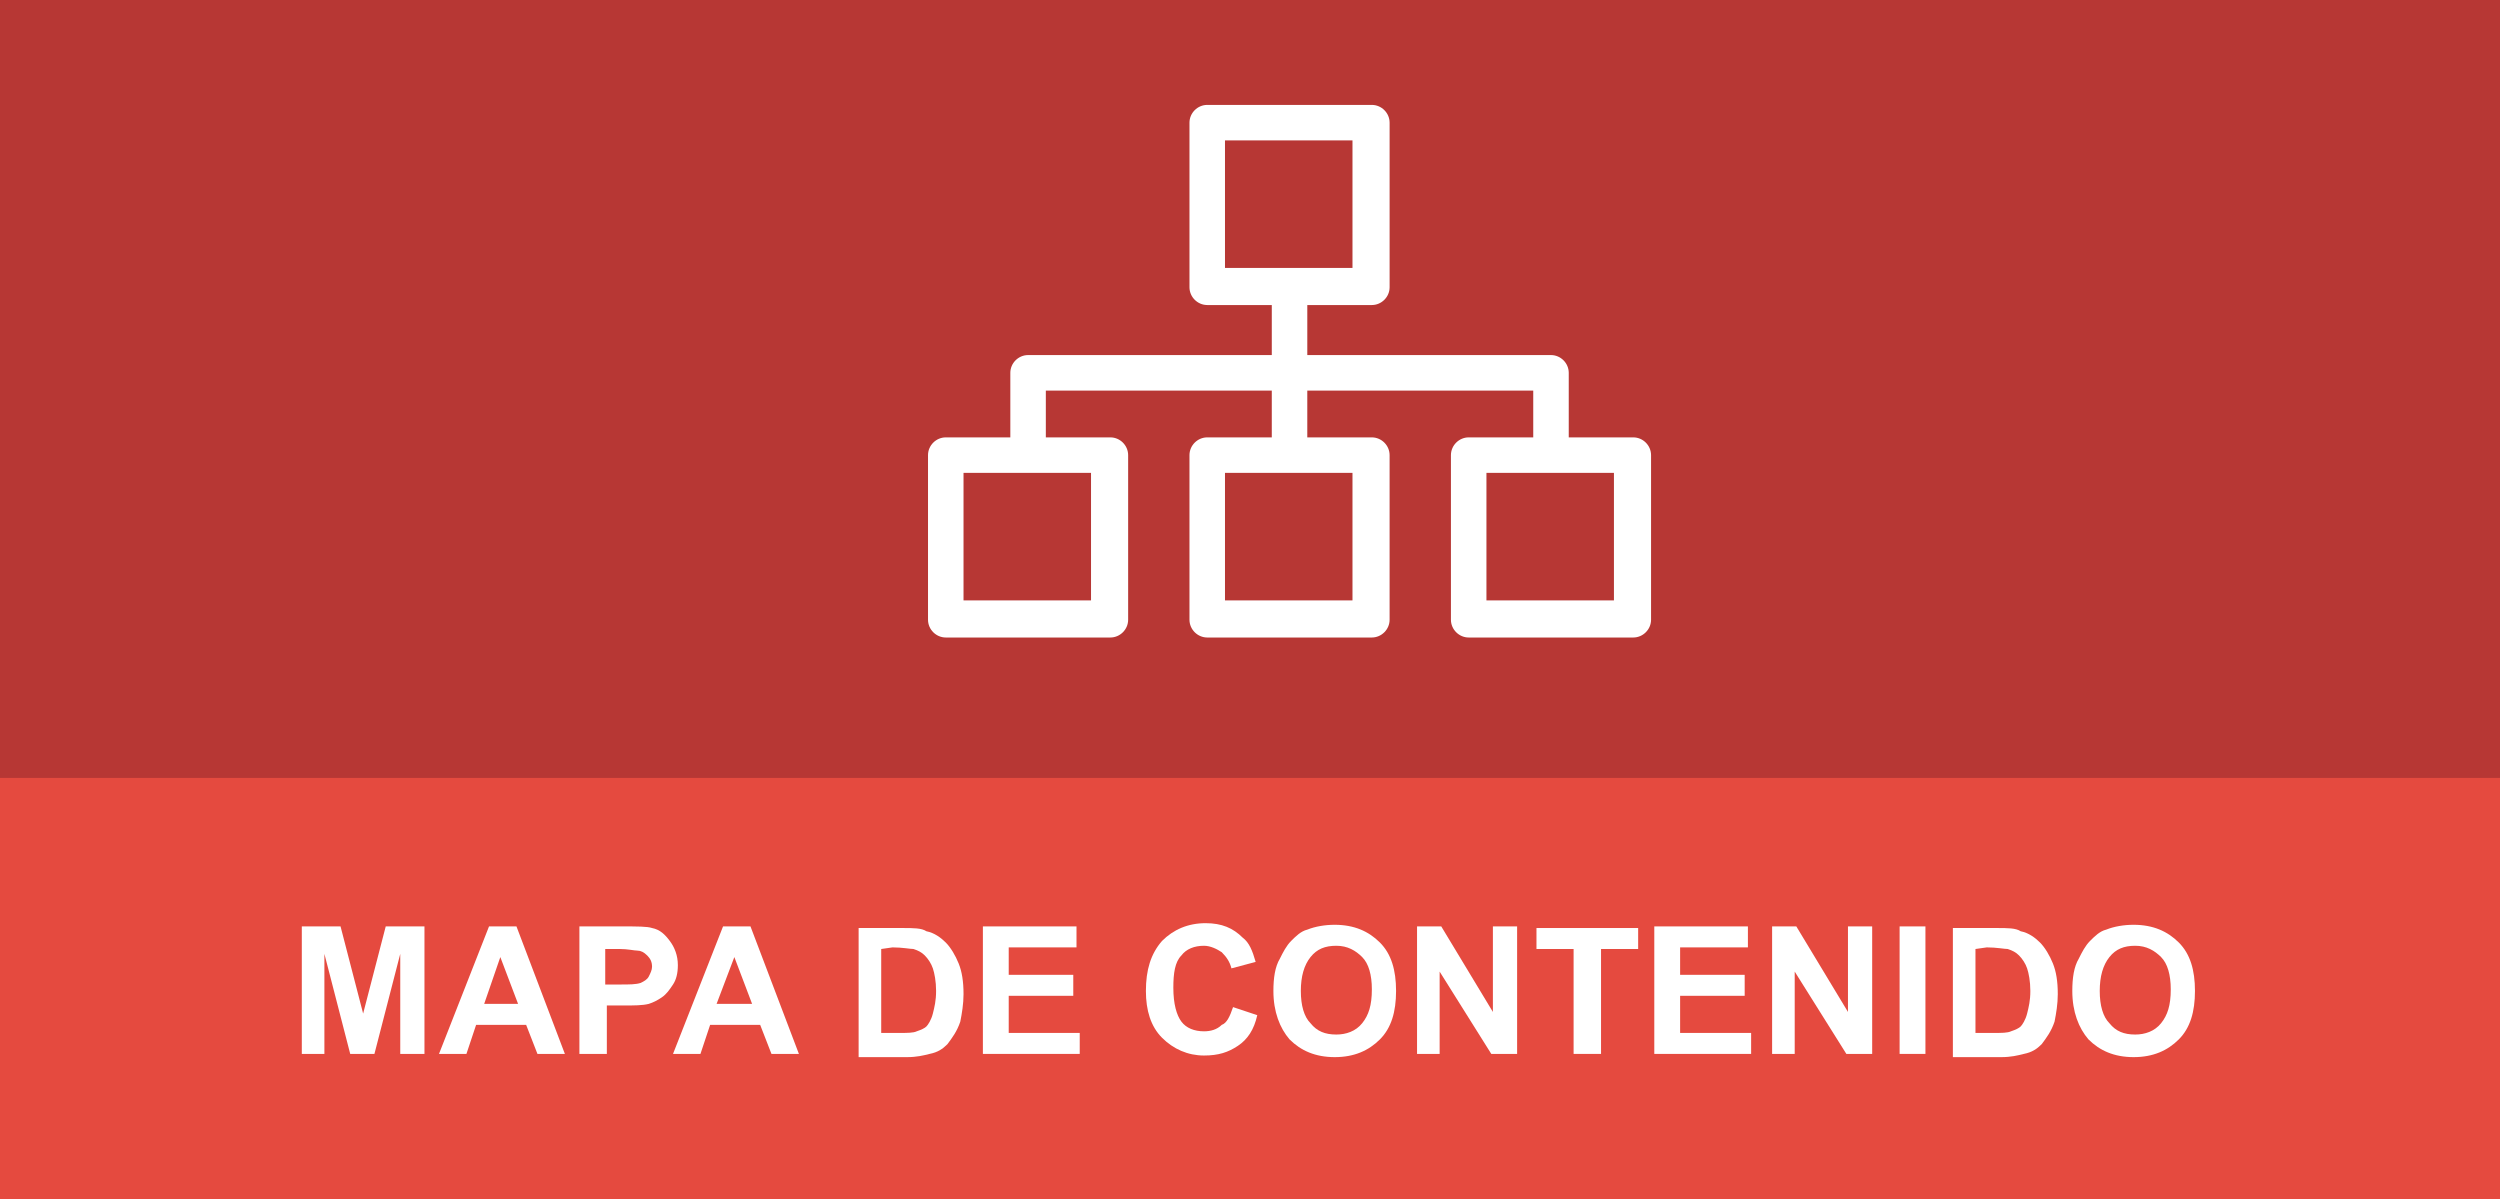 <?xml version="1.0" encoding="utf-8"?>
<!-- Generator: Adobe Illustrator 19.0.0, SVG Export Plug-In . SVG Version: 6.00 Build 0)  -->
<svg version="1.1" id="Capa_1" xmlns="http://www.w3.org/2000/svg" xmlns:xlink="http://www.w3.org/1999/xlink" x="0px" y="0px"
	 viewBox="-562 263.7 154.9 74.3" style="enable-background:new -562 263.7 154.9 74.3;" xml:space="preserve">
<style type="text/css">
	.st0{fill:#E54A3F;}
	.st1{fill:#B73734;}
	.st2{fill:#FFFFFF;}
</style>
<g id="XMLID_23_">
	<rect id="XMLID_72_" x="-562" y="263.7" class="st0" width="154.9" height="74.3"/>
	<rect id="XMLID_56_" x="-562" y="263.7" class="st1" width="154.9" height="48.2"/>
	<g id="XMLID_1_">
		<path id="XMLID_2_" class="st2" d="M-543.3,329v-7.9h2.4l1.4,5.4l1.4-5.4h2.4v7.9h-1.5v-6.2l-1.6,6.2h-1.5l-1.6-6.2v6.2H-543.3z"
			/>
		<path id="XMLID_4_" class="st2" d="M-527,329h-1.7l-0.7-1.8h-3.1l-0.6,1.8h-1.7l3.1-7.9h1.7L-527,329z M-529.9,325.9l-1.1-2.9
			l-1,2.9H-529.9z"/>
		<path id="XMLID_7_" class="st2" d="M-526.1,329v-7.9h2.6c1,0,1.6,0,1.9,0.1c0.5,0.1,0.8,0.4,1.1,0.8s0.5,0.9,0.5,1.5
			c0,0.5-0.1,0.9-0.3,1.2s-0.4,0.6-0.7,0.8c-0.3,0.2-0.5,0.3-0.8,0.4c-0.4,0.1-0.9,0.1-1.6,0.1h-1v3H-526.1z M-524.5,322.5v2.2h0.9
			c0.6,0,1,0,1.3-0.1c0.2-0.1,0.4-0.2,0.5-0.4c0.1-0.2,0.2-0.4,0.2-0.6c0-0.3-0.1-0.5-0.3-0.7c-0.2-0.2-0.4-0.3-0.6-0.3
			s-0.6-0.1-1.1-0.1C-523.6,322.5-524.5,322.5-524.5,322.5z"/>
		<path id="XMLID_11_" class="st2" d="M-512.5,329h-1.7l-0.7-1.8h-3.1l-0.6,1.8h-1.7l3.1-7.9h1.7L-512.5,329z M-515.4,325.9
			l-1.1-2.9l-1.1,2.9H-515.4z"/>
		<path id="XMLID_15_" class="st2" d="M-509,321.2h2.9c0.7,0,1.2,0,1.5,0.2c0.5,0.1,0.9,0.4,1.2,0.7c0.3,0.3,0.6,0.8,0.8,1.3
			s0.3,1.1,0.3,1.9c0,0.6-0.1,1.2-0.2,1.7c-0.2,0.6-0.5,1-0.8,1.4c-0.3,0.3-0.6,0.5-1.1,0.6c-0.4,0.1-0.8,0.2-1.4,0.2h-3v-8
			L-509,321.2L-509,321.2z M-507.4,322.5v5.2h1.2c0.4,0,0.8,0,1-0.1c0.3-0.1,0.5-0.2,0.6-0.3c0.1-0.1,0.3-0.4,0.4-0.8
			c0.1-0.4,0.2-0.8,0.2-1.4s-0.1-1.1-0.2-1.4c-0.1-0.3-0.3-0.6-0.5-0.8c-0.2-0.2-0.4-0.3-0.7-0.4c-0.2,0-0.7-0.1-1.3-0.1
			L-507.4,322.5L-507.4,322.5z"/>
		<path id="XMLID_18_" class="st2" d="M-501.1,329v-7.9h5.8v1.3h-4.2v1.7h4v1.3h-4v2.3h4.4v1.3L-501.1,329L-501.1,329z"/>
		<path id="XMLID_20_" class="st2" d="M-485.6,326.1l1.5,0.5c-0.2,0.9-0.6,1.5-1.2,1.9c-0.6,0.4-1.2,0.6-2.1,0.6
			c-1,0-1.9-0.4-2.6-1.1s-1-1.7-1-2.9c0-1.3,0.3-2.3,1-3.1c0.7-0.7,1.6-1.1,2.7-1.1c1,0,1.7,0.3,2.3,0.9c0.4,0.3,0.6,0.8,0.8,1.5
			l-1.5,0.4c-0.1-0.4-0.3-0.7-0.6-1c-0.3-0.2-0.7-0.4-1.1-0.4c-0.6,0-1.1,0.2-1.4,0.6c-0.4,0.4-0.5,1.1-0.5,2c0,1,0.2,1.7,0.5,2.1
			s0.8,0.6,1.4,0.6c0.4,0,0.8-0.1,1.1-0.4C-486,327.1-485.8,326.7-485.6,326.1z"/>
		<path id="XMLID_22_" class="st2" d="M-483.1,325.1c0-0.8,0.1-1.5,0.4-2c0.2-0.4,0.4-0.8,0.7-1.1c0.3-0.3,0.6-0.6,1-0.7
			c0.5-0.2,1.1-0.3,1.7-0.3c1.2,0,2.1,0.4,2.8,1.1c0.7,0.7,1,1.7,1,3s-0.3,2.3-1,3c-0.7,0.7-1.6,1.1-2.8,1.1s-2.1-0.4-2.8-1.1
			C-482.7,327.4-483.1,326.4-483.1,325.1z M-481.4,325.1c0,0.9,0.2,1.6,0.6,2c0.4,0.5,0.9,0.7,1.6,0.7c0.6,0,1.2-0.2,1.6-0.7
			s0.6-1.1,0.6-2.1c0-0.9-0.2-1.6-0.6-2c-0.4-0.4-0.9-0.7-1.6-0.7c-0.7,0-1.2,0.2-1.6,0.7S-481.4,324.2-481.4,325.1z"/>
		<path id="XMLID_26_" class="st2" d="M-474.2,329v-7.9h1.5l3.2,5.3v-5.3h1.5v7.9h-1.6l-3.2-5.1v5.1H-474.2z"/>
		<path id="XMLID_28_" class="st2" d="M-464.5,329v-6.5h-2.3v-1.3h6.3v1.3h-2.3v6.5H-464.5z"/>
		<path id="XMLID_30_" class="st2" d="M-459.5,329v-7.9h5.8v1.3h-4.2v1.7h4v1.3h-4v2.3h4.4v1.3L-459.5,329L-459.5,329z"/>
		<path id="XMLID_32_" class="st2" d="M-452.2,329v-7.9h1.5l3.2,5.3v-5.3h1.5v7.9h-1.6l-3.2-5.1v5.1H-452.2z"/>
		<path id="XMLID_34_" class="st2" d="M-444.3,329v-7.9h1.6v7.9H-444.3z"/>
		<path id="XMLID_36_" class="st2" d="M-441.2,321.2h2.9c0.7,0,1.2,0,1.5,0.2c0.5,0.1,0.9,0.4,1.2,0.7c0.3,0.3,0.6,0.8,0.8,1.3
			s0.3,1.1,0.3,1.9c0,0.6-0.1,1.2-0.2,1.7c-0.2,0.6-0.5,1-0.8,1.4c-0.3,0.3-0.6,0.5-1.1,0.6c-0.4,0.1-0.8,0.2-1.4,0.2h-3v-8
			L-441.2,321.2L-441.2,321.2z M-439.6,322.5v5.2h1.2c0.4,0,0.8,0,1-0.1c0.3-0.1,0.5-0.2,0.6-0.3c0.1-0.1,0.3-0.4,0.4-0.8
			s0.2-0.8,0.2-1.4s-0.1-1.1-0.2-1.4s-0.3-0.6-0.5-0.8c-0.2-0.2-0.4-0.3-0.7-0.4c-0.2,0-0.7-0.1-1.3-0.1L-439.6,322.5L-439.6,322.5z
			"/>
		<path id="XMLID_39_" class="st2" d="M-433.6,325.1c0-0.8,0.1-1.5,0.4-2c0.2-0.4,0.4-0.8,0.7-1.1c0.3-0.3,0.6-0.6,1-0.7
			c0.5-0.2,1.1-0.3,1.7-0.3c1.2,0,2.1,0.4,2.8,1.1s1,1.7,1,3s-0.3,2.3-1,3s-1.6,1.1-2.8,1.1c-1.2,0-2.1-0.4-2.8-1.1
			C-433.2,327.4-433.6,326.4-433.6,325.1z M-431.9,325.1c0,0.9,0.2,1.6,0.6,2c0.4,0.5,0.9,0.7,1.6,0.7c0.6,0,1.2-0.2,1.6-0.7
			s0.6-1.1,0.6-2.1c0-0.9-0.2-1.6-0.6-2s-0.9-0.7-1.6-0.7c-0.7,0-1.2,0.2-1.6,0.7C-431.7,323.5-431.9,324.2-431.9,325.1z"/>
	</g>
	<g id="XMLID_386_">
		<path id="XMLID_387_" class="st2" d="M-488.3,271.3v10.2c0,0.6,0.5,1.1,1.1,1.1h4v3.1h-15.1c-0.6,0-1.1,0.5-1.1,1.1v4h-4
			c-0.6,0-1.1,0.5-1.1,1.1v10.2c0,0.6,0.5,1.1,1.1,1.1h10.2c0.6,0,1.1-0.5,1.1-1.1v-10.2c0-0.6-0.5-1.1-1.1-1.1h-4v-2.9h14v2.9h-4
			c-0.6,0-1.1,0.5-1.1,1.1v10.2c0,0.6,0.5,1.1,1.1,1.1h10.2c0.6,0,1.1-0.5,1.1-1.1v-10.2c0-0.6-0.5-1.1-1.1-1.1h-4v-2.9h14v2.9h-4
			c-0.6,0-1.1,0.5-1.1,1.1v10.2c0,0.6,0.5,1.1,1.1,1.1h10.2c0.6,0,1.1-0.5,1.1-1.1v-10.2c0-0.6-0.5-1.1-1.1-1.1h-4v-4
			c0-0.6-0.5-1.1-1.1-1.1H-481v-3.1h4c0.6,0,1.1-0.5,1.1-1.1v-10.2c0-0.6-0.5-1.1-1.1-1.1h-10.2
			C-487.8,270.2-488.3,270.7-488.3,271.3L-488.3,271.3z M-494.4,300.9h-7.9V293h7.9V300.9z M-478.2,300.9h-7.9V293h7.9V300.9z
			 M-462,300.9h-7.9V293h7.9V300.9L-462,300.9z M-486.1,272.4h7.9v7.9h-7.9V272.4z"/>
	</g>
</g>
</svg>
